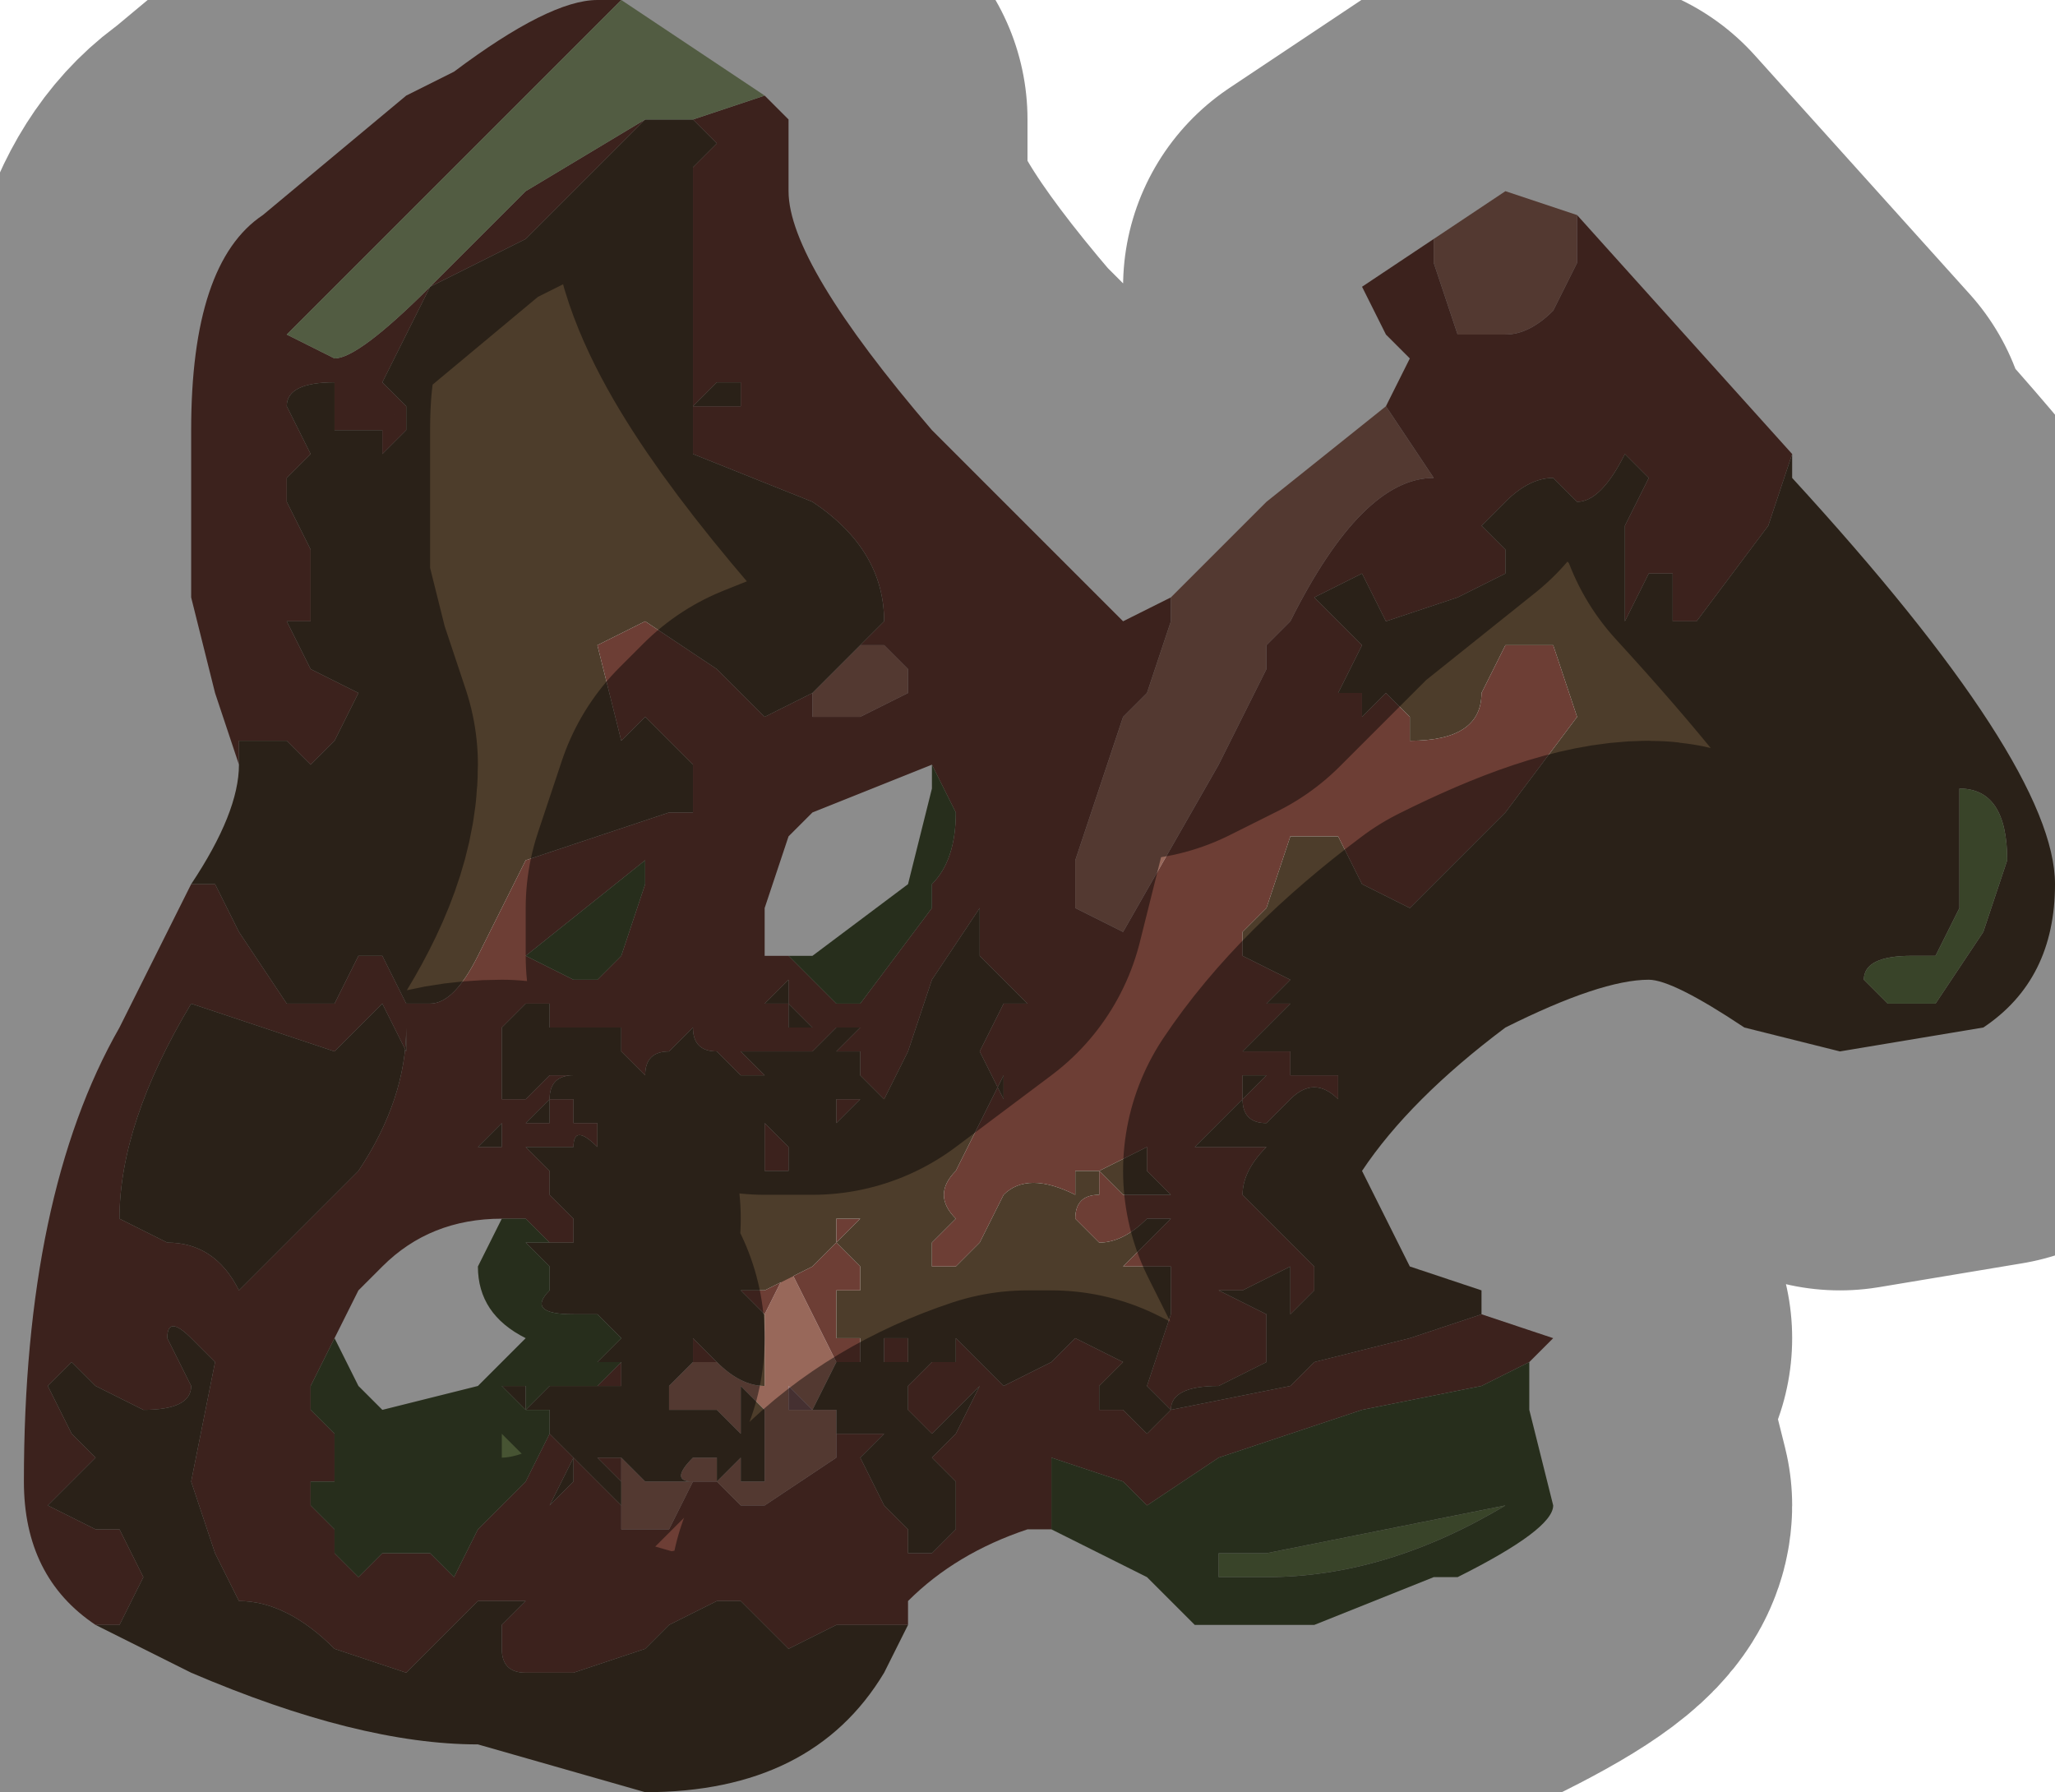 <?xml version="1.0" encoding="UTF-8" standalone="no"?>
<svg xmlns:xlink="http://www.w3.org/1999/xlink" height="3.75px" width="4.3px" xmlns="http://www.w3.org/2000/svg">
  <g transform="matrix(1.0, 0.0, 0.0, 1.0, 2.15, 1.85)">
    <path d="M0.85 -1.35 L0.85 -1.35 1.0 -1.45 1.0 -1.45 1.15 -1.4 1.15 -1.3 1.1 -1.2 Q1.05 -1.15 1.0 -1.15 L0.9 -1.15 0.85 -1.3 0.85 -1.35 M0.3 -0.6 L0.5 -0.8 0.75 -1.0 0.85 -0.85 Q0.7 -0.85 0.55 -0.55 L0.5 -0.5 0.5 -0.45 0.4 -0.25 0.2 0.1 0.1 0.05 0.1 -0.05 0.2 -0.35 0.25 -0.4 0.3 -0.55 0.3 -0.6 M-0.85 1.3 L-0.85 1.25 -0.85 1.2 -0.8 1.25 -0.7 1.25 Q-0.75 1.25 -0.7 1.2 L-0.65 1.2 -0.65 1.25 -0.6 1.2 -0.6 1.25 -0.55 1.25 -0.55 1.25 -0.55 1.15 -0.55 1.1 -0.5 1.1 -0.55 1.1 -0.6 1.05 -0.6 1.15 -0.65 1.1 -0.75 1.1 -0.75 1.05 -0.7 1.0 -0.7 1.0 -0.65 1.0 -0.65 1.0 Q-0.6 1.05 -0.55 1.05 L-0.55 1.05 -0.55 0.95 -0.55 0.9 -0.5 0.8 -0.45 0.9 -0.45 0.9 -0.4 1.0 -0.4 1.0 -0.45 1.1 -0.4 1.1 -0.4 1.1 -0.4 1.15 -0.4 1.15 -0.4 1.15 -0.4 1.2 -0.55 1.3 -0.55 1.3 -0.6 1.3 -0.65 1.25 -0.7 1.25 -0.75 1.35 -0.85 1.35 -0.85 1.3 M-0.45 -0.4 L-0.35 -0.5 -0.3 -0.5 -0.25 -0.45 -0.25 -0.4 -0.35 -0.35 -0.45 -0.35 -0.45 -0.4 M-0.5 1.1 L-0.45 1.1 Q-0.45 1.1 -0.5 1.05 L-0.5 1.1 M-0.75 1.05 L-0.75 1.05" fill="#98685a" fill-rule="evenodd" stroke="none"/>
    <path d="M1.15 -1.4 L1.6 -0.9 1.55 -0.75 1.4 -0.55 1.35 -0.55 1.35 -0.65 1.35 -0.65 1.3 -0.65 1.25 -0.55 1.25 -0.75 1.3 -0.85 1.3 -0.85 1.25 -0.9 Q1.2 -0.8 1.15 -0.8 L1.1 -0.85 1.1 -0.85 Q1.05 -0.85 1.0 -0.8 L1.0 -0.8 0.95 -0.75 1.0 -0.7 1.0 -0.7 1.0 -0.65 0.9 -0.6 0.75 -0.55 0.7 -0.65 0.6 -0.6 0.65 -0.55 0.7 -0.5 0.65 -0.4 Q0.65 -0.4 0.7 -0.4 L0.7 -0.35 0.75 -0.4 0.8 -0.35 0.8 -0.3 Q0.95 -0.3 0.95 -0.4 L1.0 -0.5 1.1 -0.5 1.15 -0.35 1.0 -0.15 0.8 0.05 0.7 0.0 0.65 -0.1 0.55 -0.1 0.5 0.05 0.45 0.1 0.45 0.15 0.55 0.2 0.5 0.25 0.55 0.25 0.5 0.3 0.45 0.35 0.5 0.35 0.55 0.35 0.55 0.4 0.65 0.4 0.65 0.45 Q0.6 0.4 0.55 0.45 L0.5 0.5 Q0.45 0.5 0.45 0.45 L0.35 0.55 0.4 0.55 0.5 0.55 Q0.45 0.6 0.45 0.65 L0.55 0.75 0.6 0.8 0.6 0.85 0.55 0.9 0.55 0.8 0.45 0.85 0.4 0.85 0.5 0.9 Q0.5 0.95 0.5 1.0 L0.4 1.05 Q0.3 1.05 0.3 1.1 L0.55 1.05 0.6 1.0 0.8 0.95 0.95 0.9 1.1 0.95 1.05 1.0 0.95 1.05 0.7 1.1 0.55 1.15 0.4 1.2 0.25 1.3 0.2 1.25 0.05 1.2 0.05 1.35 0.0 1.35 Q-0.15 1.4 -0.25 1.5 L-0.25 1.55 -0.4 1.55 -0.5 1.6 -0.55 1.55 -0.6 1.5 -0.65 1.5 -0.75 1.55 -0.8 1.6 -0.95 1.65 -1.05 1.65 Q-1.1 1.65 -1.1 1.6 L-1.1 1.55 -1.05 1.5 -1.15 1.5 -1.25 1.6 -1.3 1.65 -1.45 1.6 Q-1.55 1.5 -1.65 1.5 L-1.7 1.4 -1.75 1.25 -1.7 1.0 -1.75 0.95 Q-1.8 0.9 -1.8 0.95 L-1.75 1.05 Q-1.75 1.1 -1.85 1.1 L-1.95 1.05 -2.0 1.0 -2.05 1.05 -2.0 1.15 -1.95 1.2 -2.0 1.25 -2.05 1.3 -2.05 1.3 -1.95 1.35 -1.9 1.35 -1.85 1.45 -1.9 1.55 -1.95 1.55 Q-2.1 1.45 -2.1 1.25 -2.1 0.65 -1.9 0.3 L-1.75 0.0 -1.7 0.0 -1.65 0.1 -1.55 0.25 -1.45 0.25 -1.4 0.15 -1.35 0.15 -1.3 0.25 -1.25 0.25 Q-1.2 0.25 -1.15 0.15 L-1.05 -0.05 -0.9 -0.1 -0.75 -0.15 -0.75 -0.15 -0.7 -0.15 -0.7 -0.25 -0.8 -0.35 -0.85 -0.3 -0.85 -0.3 -0.9 -0.5 -0.8 -0.55 -0.65 -0.45 -0.55 -0.35 -0.45 -0.4 -0.45 -0.35 -0.35 -0.35 -0.25 -0.4 -0.25 -0.45 -0.3 -0.5 -0.35 -0.5 -0.3 -0.55 Q-0.3 -0.7 -0.45 -0.8 L-0.7 -0.9 -0.7 -1.0 -0.6 -1.0 -0.6 -1.05 -0.65 -1.05 -0.7 -1.0 -0.7 -1.15 -0.7 -1.4 -0.7 -1.5 -0.65 -1.55 -0.7 -1.6 -0.7 -1.6 -0.55 -1.65 -0.5 -1.6 -0.5 -1.45 Q-0.5 -1.3 -0.2 -0.95 L-0.15 -0.9 0.2 -0.55 0.3 -0.6 0.3 -0.55 0.25 -0.4 0.2 -0.35 0.1 -0.05 0.1 0.05 0.2 0.1 0.4 -0.25 0.5 -0.45 0.5 -0.5 0.55 -0.55 Q0.7 -0.85 0.85 -0.85 L0.75 -1.0 0.8 -1.1 0.75 -1.15 0.7 -1.25 0.85 -1.35 0.85 -1.3 0.9 -1.15 1.0 -1.15 Q1.05 -1.15 1.1 -1.2 L1.15 -1.3 1.15 -1.4 M-1.65 -0.25 L-1.7 -0.4 -1.75 -0.6 -1.75 -0.95 Q-1.75 -1.3 -1.6 -1.4 L-1.3 -1.65 -1.2 -1.7 Q-1.0 -1.85 -0.9 -1.85 L-0.85 -1.85 -1.15 -1.55 -1.2 -1.5 -1.55 -1.15 -1.45 -1.1 Q-1.4 -1.1 -1.25 -1.25 L-1.1 -1.4 -1.05 -1.45 -0.8 -1.6 -0.9 -1.5 -1.05 -1.35 -1.25 -1.25 -1.35 -1.05 -1.3 -1.0 -1.3 -0.95 -1.35 -0.9 -1.35 -0.95 -1.45 -0.95 -1.45 -1.05 Q-1.55 -1.05 -1.55 -1.0 L-1.5 -0.9 -1.55 -0.85 -1.55 -0.8 -1.5 -0.7 -1.5 -0.55 -1.55 -0.55 -1.5 -0.45 -1.4 -0.4 -1.45 -0.3 -1.5 -0.25 -1.55 -0.3 -1.6 -0.3 -1.65 -0.3 -1.65 -0.25 M-0.4 1.15 L-0.3 1.15 -0.35 1.2 -0.3 1.3 -0.25 1.35 -0.25 1.4 -0.2 1.4 -0.15 1.35 -0.15 1.25 -0.15 1.25 -0.2 1.2 -0.15 1.15 -0.15 1.15 -0.1 1.05 -0.15 1.1 -0.2 1.15 -0.25 1.1 -0.25 1.05 -0.2 1.0 -0.2 1.0 -0.15 1.0 -0.15 0.95 -0.1 1.0 -0.05 1.05 0.05 1.0 0.1 0.95 0.2 1.0 0.15 1.05 0.15 1.1 0.2 1.1 0.25 1.15 0.3 1.1 0.25 1.05 0.3 0.9 0.3 0.8 0.2 0.8 0.3 0.7 0.25 0.7 Q0.2 0.75 0.15 0.75 L0.1 0.7 Q0.1 0.65 0.15 0.65 L0.15 0.6 0.2 0.65 0.25 0.65 0.3 0.65 0.25 0.6 0.25 0.55 0.15 0.6 0.1 0.6 0.1 0.65 Q0.0 0.6 -0.05 0.65 L-0.1 0.75 -0.15 0.8 -0.2 0.8 -0.2 0.75 -0.15 0.7 Q-0.2 0.65 -0.15 0.6 L-0.05 0.4 -0.05 0.45 -0.1 0.35 -0.05 0.25 0.0 0.25 Q-0.05 0.2 -0.1 0.15 L-0.1 0.05 -0.2 0.2 -0.25 0.35 -0.3 0.45 -0.35 0.4 -0.35 0.35 -0.4 0.35 -0.35 0.3 -0.3 0.3 -0.35 0.3 -0.35 0.3 -0.4 0.3 -0.45 0.35 -0.45 0.35 -0.5 0.35 -0.5 0.3 -0.45 0.3 -0.5 0.25 -0.5 0.2 -0.55 0.25 -0.5 0.25 -0.5 0.3 -0.5 0.35 -0.55 0.35 -0.6 0.35 -0.55 0.4 -0.6 0.4 -0.6 0.4 -0.65 0.35 -0.6 0.3 -0.65 0.35 Q-0.7 0.35 -0.7 0.3 L-0.75 0.35 Q-0.8 0.35 -0.8 0.4 L-0.8 0.4 Q-0.75 0.4 -0.75 0.4 L-0.75 0.4 -0.8 0.4 -0.8 0.4 -0.85 0.35 -0.85 0.3 -0.95 0.3 -0.9 0.25 -0.95 0.3 -1.0 0.3 -1.0 0.25 -1.05 0.25 -1.1 0.3 -1.1 0.45 -1.05 0.45 -1.0 0.4 -0.95 0.4 Q-1.0 0.4 -1.0 0.45 L-1.05 0.5 -1.0 0.5 -1.0 0.5 -1.0 0.45 -0.95 0.45 -0.95 0.5 -0.9 0.5 Q-0.9 0.5 -0.9 0.55 -0.95 0.5 -0.95 0.55 L-1.0 0.55 -1.0 0.55 -1.05 0.55 -1.1 0.55 -1.1 0.5 -1.15 0.55 -1.15 0.55 -1.05 0.55 -1.0 0.6 -1.0 0.65 -0.95 0.7 -0.95 0.75 -0.95 0.75 -0.95 0.75 -1.0 0.75 -1.0 0.75 -1.05 0.7 -1.1 0.7 Q-1.25 0.7 -1.35 0.8 L-1.4 0.85 -1.45 0.95 -1.5 1.05 -1.5 1.1 -1.45 1.15 -1.45 1.25 -1.5 1.25 Q-1.5 1.2 -1.5 1.2 L-1.5 1.3 -1.45 1.35 -1.45 1.4 -1.4 1.45 -1.35 1.4 -1.35 1.4 -1.25 1.4 -1.2 1.45 -1.15 1.35 -1.05 1.25 -1.0 1.15 -0.95 1.2 -1.0 1.3 -0.95 1.25 -0.95 1.2 -0.85 1.3 -0.85 1.3 -0.85 1.35 -0.75 1.35 -0.7 1.25 -0.65 1.25 -0.6 1.3 -0.55 1.3 -0.55 1.3 -0.4 1.2 -0.4 1.15 -0.4 1.15 -0.4 1.15 M-0.9 0.9 L-0.85 0.95 -0.85 0.95 -0.9 0.9 M-0.85 1.0 L-0.85 1.0 -0.85 1.05 -0.9 1.05 -0.85 1.0 M-0.85 1.25 L-0.9 1.2 -0.85 1.2 -0.85 1.25 M-0.75 1.05 L-0.75 1.05 -0.8 1.05 -0.8 1.05 -0.75 1.05 -0.75 1.05 -0.75 1.05 M-0.7 1.0 L-0.7 0.95 -0.65 1.0 -0.7 1.0 -0.7 1.0 M-0.55 0.9 L-0.6 0.85 -0.6 0.85 -0.55 0.85 -0.45 0.8 -0.4 0.75 -0.4 0.7 -0.35 0.7 -0.4 0.75 -0.35 0.8 -0.35 0.85 -0.4 0.85 -0.4 0.95 -0.4 0.95 -0.35 0.95 -0.35 1.0 -0.4 1.0 -0.4 1.0 -0.45 0.9 -0.45 0.9 -0.5 0.8 -0.55 0.9 M0.45 0.4 L0.45 0.45 0.5 0.4 0.45 0.4 M-0.8 -0.05 L-0.8 -0.05 -1.05 0.15 -0.95 0.2 -0.9 0.2 -0.85 0.15 -0.8 0.0 -0.8 -0.05 M-0.5 0.15 L-0.45 0.2 -0.4 0.25 -0.4 0.25 -0.35 0.25 -0.2 0.05 -0.2 0.0 Q-0.15 -0.05 -0.15 -0.15 L-0.2 -0.25 -0.2 -0.25 -0.45 -0.15 -0.5 -0.1 -0.55 0.05 -0.55 0.15 -0.5 0.15 M-0.1 0.05 L-0.05 0.05 -0.05 0.05 -0.1 0.05 M-0.4 0.5 L-0.4 0.45 -0.35 0.45 -0.35 0.45 -0.4 0.5 -0.4 0.5 M-0.55 0.5 L-0.5 0.55 -0.5 0.6 -0.55 0.6 -0.55 0.5 M-0.3 0.95 L-0.3 0.95 -0.25 0.95 -0.25 1.0 -0.3 1.0 -0.3 0.95 M-1.4 0.3 L-1.45 0.35 -1.75 0.25 Q-1.9 0.5 -1.9 0.7 L-1.8 0.75 Q-1.7 0.75 -1.65 0.85 L-1.4 0.6 Q-1.3 0.45 -1.3 0.3 L-1.3 0.35 -1.35 0.25 -1.4 0.3" fill="#6d3e35" fill-rule="evenodd" stroke="none"/>
    <path d="M1.6 -0.9 L1.6 -0.85 Q2.15 -0.25 2.15 0.0 2.15 0.2 2.0 0.3 L1.7 0.35 1.5 0.3 Q1.35 0.2 1.3 0.2 1.2 0.2 1.0 0.3 0.8 0.45 0.7 0.6 L0.8 0.8 0.95 0.85 0.95 0.9 0.8 0.95 0.6 1.0 0.55 1.05 0.3 1.1 Q0.3 1.05 0.4 1.05 L0.5 1.0 Q0.5 0.95 0.5 0.9 L0.4 0.85 0.45 0.85 0.55 0.8 0.55 0.9 0.6 0.85 0.6 0.8 0.55 0.75 0.45 0.65 Q0.45 0.6 0.5 0.55 L0.4 0.55 0.35 0.55 0.45 0.45 Q0.45 0.5 0.5 0.5 L0.55 0.45 Q0.6 0.4 0.65 0.45 L0.65 0.4 0.55 0.4 0.55 0.35 0.5 0.35 0.45 0.35 0.5 0.3 0.55 0.25 0.5 0.25 0.55 0.2 0.45 0.15 0.45 0.1 0.5 0.05 0.55 -0.1 0.65 -0.1 0.7 0.0 0.8 0.05 1.0 -0.15 1.15 -0.35 1.1 -0.5 1.0 -0.5 0.95 -0.4 Q0.95 -0.3 0.8 -0.3 L0.8 -0.35 0.75 -0.4 0.7 -0.35 0.7 -0.4 Q0.65 -0.4 0.65 -0.4 L0.7 -0.5 0.65 -0.55 0.6 -0.6 0.7 -0.65 0.75 -0.55 0.9 -0.6 1.0 -0.65 1.0 -0.7 1.0 -0.7 0.95 -0.75 1.0 -0.8 1.0 -0.8 Q1.05 -0.85 1.1 -0.85 L1.1 -0.85 1.15 -0.8 Q1.2 -0.8 1.25 -0.9 L1.3 -0.85 1.3 -0.85 1.25 -0.75 1.25 -0.55 1.3 -0.65 1.35 -0.65 1.35 -0.65 1.35 -0.55 1.4 -0.55 1.55 -0.75 1.6 -0.9 M-0.25 1.5 L-0.25 1.55 -0.3 1.65 Q-0.45 1.9 -0.8 1.9 L-1.15 1.8 Q-1.4 1.8 -1.75 1.65 L-1.95 1.55 -1.9 1.55 -1.85 1.45 -1.9 1.35 -1.95 1.35 -2.05 1.3 -2.05 1.3 -2.0 1.25 -1.95 1.2 -2.0 1.15 -2.05 1.05 -2.0 1.0 -1.95 1.05 -1.85 1.1 Q-1.75 1.1 -1.75 1.05 L-1.8 0.95 Q-1.8 0.9 -1.75 0.95 L-1.7 1.0 -1.75 1.25 -1.7 1.4 -1.65 1.5 Q-1.55 1.5 -1.45 1.6 L-1.3 1.65 -1.25 1.6 -1.15 1.5 -1.05 1.5 -1.1 1.55 -1.1 1.6 Q-1.1 1.65 -1.05 1.65 L-0.95 1.65 -0.8 1.6 -0.75 1.55 -0.65 1.5 -0.6 1.5 -0.55 1.55 -0.5 1.6 -0.4 1.55 -0.25 1.55 -0.25 1.5 M-1.75 0.0 Q-1.65 -0.15 -1.65 -0.25 L-1.65 -0.25 -1.65 -0.3 -1.6 -0.3 -1.55 -0.3 -1.5 -0.25 -1.45 -0.3 -1.4 -0.4 -1.5 -0.45 -1.55 -0.55 -1.5 -0.55 -1.5 -0.7 -1.55 -0.8 -1.55 -0.85 -1.5 -0.9 -1.55 -1.0 Q-1.55 -1.05 -1.45 -1.05 L-1.45 -0.95 -1.35 -0.95 -1.35 -0.9 -1.3 -0.95 -1.3 -1.0 -1.35 -1.05 -1.25 -1.25 -1.05 -1.35 -0.9 -1.5 -0.8 -1.6 -0.75 -1.6 -0.7 -1.6 -0.7 -1.6 -0.65 -1.55 -0.7 -1.5 -0.7 -1.4 -0.7 -1.15 -0.7 -1.0 -0.65 -1.05 -0.6 -1.05 -0.6 -1.0 -0.7 -1.0 -0.7 -0.9 -0.45 -0.8 Q-0.3 -0.7 -0.3 -0.55 L-0.35 -0.5 -0.45 -0.4 -0.55 -0.35 -0.65 -0.45 -0.8 -0.55 -0.9 -0.5 -0.85 -0.3 -0.85 -0.3 -0.8 -0.35 -0.7 -0.25 -0.7 -0.15 -0.75 -0.15 -0.75 -0.15 -0.9 -0.1 -1.05 -0.05 -1.15 0.15 Q-1.2 0.25 -1.25 0.25 L-1.3 0.25 -1.35 0.15 -1.4 0.15 -1.45 0.25 -1.55 0.25 -1.65 0.1 -1.7 0.0 -1.75 0.0 M1.95 -0.2 L1.95 0.05 1.9 0.15 1.85 0.15 Q1.75 0.15 1.75 0.2 L1.8 0.25 1.9 0.25 2.0 0.1 2.05 -0.05 Q2.05 -0.2 1.95 -0.2 M-1.0 0.75 L-1.0 0.75 -0.95 0.75 -0.95 0.75 -0.95 0.75 -0.95 0.7 -1.0 0.65 -1.0 0.6 -1.05 0.55 -1.15 0.55 -1.15 0.55 -1.1 0.5 -1.1 0.55 -1.05 0.55 -1.0 0.55 -1.0 0.55 -0.95 0.55 Q-0.95 0.5 -0.9 0.55 -0.9 0.5 -0.9 0.5 L-0.95 0.5 -0.95 0.45 -1.0 0.45 -1.0 0.5 -1.0 0.5 -1.05 0.5 -1.0 0.45 Q-1.0 0.4 -0.95 0.4 L-1.0 0.4 -1.05 0.45 -1.1 0.45 -1.1 0.3 -1.05 0.25 -1.0 0.25 -1.0 0.3 -0.95 0.3 -0.9 0.25 -0.95 0.3 -0.85 0.3 -0.85 0.35 -0.8 0.4 -0.8 0.4 -0.75 0.4 -0.75 0.4 Q-0.75 0.4 -0.8 0.4 L-0.8 0.4 Q-0.8 0.35 -0.75 0.35 L-0.7 0.3 Q-0.7 0.35 -0.65 0.35 L-0.6 0.3 -0.65 0.35 -0.6 0.4 -0.6 0.4 -0.55 0.4 -0.6 0.35 -0.55 0.35 -0.5 0.35 -0.5 0.3 -0.5 0.25 -0.55 0.25 -0.5 0.2 -0.5 0.25 -0.45 0.3 -0.5 0.3 -0.5 0.35 -0.45 0.35 -0.45 0.35 -0.4 0.3 -0.35 0.3 -0.35 0.3 -0.3 0.3 -0.35 0.3 -0.4 0.35 -0.35 0.35 -0.35 0.4 -0.3 0.45 -0.25 0.35 -0.2 0.2 -0.1 0.05 -0.1 0.15 Q-0.05 0.2 0.0 0.25 L-0.05 0.25 -0.1 0.35 -0.05 0.45 -0.05 0.4 -0.15 0.6 Q-0.2 0.65 -0.15 0.7 L-0.2 0.75 -0.2 0.8 -0.15 0.8 -0.1 0.75 -0.05 0.65 Q0.0 0.6 0.1 0.65 L0.1 0.6 0.15 0.6 0.25 0.55 0.25 0.6 0.3 0.65 0.25 0.65 0.2 0.65 0.15 0.6 0.15 0.65 Q0.1 0.65 0.1 0.7 L0.15 0.75 Q0.2 0.75 0.25 0.7 L0.3 0.7 0.2 0.8 0.3 0.8 0.3 0.9 0.25 1.05 0.3 1.1 0.25 1.15 0.2 1.1 0.15 1.1 0.15 1.05 0.2 1.0 0.1 0.95 0.05 1.0 -0.05 1.05 -0.1 1.0 -0.15 0.95 -0.15 1.0 -0.2 1.0 -0.2 1.0 -0.25 1.05 -0.25 1.1 -0.2 1.15 -0.15 1.1 -0.1 1.05 -0.15 1.15 -0.15 1.15 -0.2 1.2 -0.15 1.25 -0.15 1.25 -0.15 1.35 -0.2 1.4 -0.25 1.4 -0.25 1.35 -0.3 1.3 -0.35 1.2 -0.3 1.15 -0.4 1.15 -0.4 1.1 -0.4 1.1 -0.45 1.1 -0.4 1.0 -0.4 1.0 -0.4 1.0 -0.35 1.0 -0.35 0.95 -0.4 0.95 -0.4 0.95 -0.4 0.85 -0.35 0.85 -0.35 0.8 -0.4 0.75 -0.35 0.7 -0.4 0.7 -0.4 0.75 -0.45 0.8 -0.55 0.85 -0.6 0.85 -0.6 0.85 -0.55 0.9 -0.55 0.95 -0.55 1.05 -0.55 1.05 Q-0.6 1.05 -0.65 1.0 L-0.65 1.0 -0.7 0.95 -0.7 1.0 -0.75 1.05 -0.75 1.1 -0.65 1.1 -0.6 1.15 -0.6 1.05 -0.55 1.1 -0.5 1.1 -0.55 1.1 -0.55 1.15 -0.55 1.25 -0.55 1.25 -0.6 1.25 -0.6 1.2 -0.65 1.25 -0.65 1.2 -0.7 1.2 Q-0.75 1.25 -0.7 1.25 L-0.8 1.25 -0.85 1.2 -0.9 1.2 -0.85 1.25 -0.85 1.3 -0.85 1.3 -0.95 1.2 -0.95 1.25 -1.0 1.3 -0.95 1.2 -1.0 1.15 -1.0 1.1 -1.05 1.1 -1.1 1.05 Q-1.1 1.05 -1.05 1.05 L-1.05 1.1 -1.0 1.05 -0.95 1.05 -0.9 1.05 -0.9 1.05 -0.85 1.05 -0.85 1.0 -0.85 1.0 -0.9 1.0 -0.85 0.95 -0.85 0.95 -0.9 0.9 -0.95 0.9 Q-1.05 0.9 -1.0 0.85 -1.0 0.8 -1.0 0.8 L-1.05 0.75 -1.0 0.75 -1.0 0.75 M-0.75 1.05 L-0.75 1.05 -0.8 1.05 -0.8 1.05 -0.75 1.05 -0.75 1.05 M-0.4 1.15 L-0.4 1.15 -0.4 1.15 M0.45 0.4 L0.5 0.4 0.45 0.45 0.45 0.4 M-0.55 0.5 L-0.55 0.6 -0.5 0.6 -0.5 0.55 -0.55 0.5 M-0.4 0.5 L-0.4 0.5 -0.35 0.45 -0.35 0.45 -0.4 0.45 -0.4 0.5 M-0.3 0.95 L-0.3 1.0 -0.25 1.0 -0.25 0.95 -0.3 0.95 -0.3 0.95 M-1.4 0.3 L-1.35 0.25 -1.3 0.35 -1.3 0.3 Q-1.3 0.45 -1.4 0.6 L-1.65 0.85 Q-1.7 0.75 -1.8 0.75 L-1.9 0.7 Q-1.9 0.5 -1.75 0.25 L-1.45 0.35 -1.4 0.3" fill="#4d3d2b" fill-rule="evenodd" stroke="none"/>
    <path d="M1.95 -0.2 Q2.05 -0.2 2.05 -0.05 L2.0 0.1 1.9 0.25 1.8 0.25 1.75 0.2 Q1.75 0.15 1.85 0.15 L1.9 0.15 1.95 0.05 1.95 -0.2 M1.0 1.3 Q0.75 1.45 0.5 1.45 L0.45 1.45 0.4 1.45 0.4 1.4 0.5 1.4 0.75 1.35 1.0 1.3" fill="#687b4b" fill-rule="evenodd" stroke="none"/>
    <path d="M1.05 1.0 L1.05 1.1 1.1 1.3 Q1.1 1.35 0.9 1.45 L0.85 1.45 0.6 1.55 0.4 1.55 0.35 1.55 0.25 1.45 0.05 1.35 0.05 1.2 0.2 1.25 0.25 1.3 0.4 1.2 0.55 1.15 0.7 1.1 0.95 1.05 1.05 1.0 M-1.0 0.75 L-1.0 0.75 -1.05 0.75 -1.0 0.8 Q-1.0 0.8 -1.0 0.85 -1.05 0.9 -0.95 0.9 L-0.9 0.9 -0.85 0.95 -0.9 1.0 -0.85 1.0 -0.9 1.05 -0.9 1.05 -0.95 1.05 -1.0 1.05 -1.05 1.1 -1.05 1.05 Q-1.1 1.05 -1.1 1.05 L-1.05 1.1 -1.0 1.1 -1.0 1.15 -1.05 1.25 -1.15 1.35 -1.2 1.45 -1.25 1.4 -1.35 1.4 -1.35 1.4 -1.4 1.45 -1.45 1.4 -1.45 1.35 -1.5 1.3 -1.5 1.2 Q-1.5 1.2 -1.5 1.25 L-1.45 1.25 -1.45 1.15 -1.5 1.1 -1.5 1.05 -1.45 0.95 -1.4 1.05 -1.35 1.1 -1.15 1.05 -1.1 1.0 -1.05 0.95 Q-1.15 0.9 -1.15 0.8 L-1.1 0.7 -1.1 0.7 -1.05 0.7 -1.0 0.75 M1.0 1.3 L0.75 1.35 0.5 1.4 0.4 1.4 0.4 1.45 0.45 1.45 0.5 1.45 Q0.75 1.45 1.0 1.3 M-0.2 -0.25 L-0.15 -0.15 Q-0.15 -0.05 -0.2 0.0 L-0.2 0.05 -0.35 0.25 -0.4 0.25 -0.4 0.25 -0.45 0.2 -0.5 0.15 -0.45 0.15 -0.25 0.0 -0.2 -0.2 -0.2 -0.25 M-0.8 -0.05 L-0.8 0.0 -0.85 0.15 -0.9 0.2 -0.95 0.2 -1.05 0.15 -0.8 -0.05 -0.8 -0.05 M-0.1 0.05 L-0.05 0.05 -0.05 0.05 -0.1 0.05" fill="#475433" fill-rule="evenodd" stroke="none"/>
    <path d="M-0.85 -1.85 L-0.55 -1.65 -0.7 -1.6 -0.75 -1.6 -0.8 -1.6 -1.05 -1.45 -1.1 -1.4 -1.25 -1.25 Q-1.4 -1.1 -1.45 -1.1 L-1.55 -1.15 -1.2 -1.5 -1.15 -1.55 -0.85 -1.85" fill="#95a878" fill-rule="evenodd" stroke="none"/>
    <path d="M-0.5 1.1 L-0.5 1.05 Q-0.45 1.1 -0.45 1.1 L-0.5 1.1" fill="#7e5759" fill-rule="evenodd" stroke="none"/>
    <path d="M0.85 -1.35 L0.85 -1.35 1.0 -1.45 1.0 -1.45 1.15 -1.4 1.6 -0.9 1.6 -0.85 Q2.15 -0.25 2.15 0.0 2.15 0.2 2.0 0.3 L1.7 0.35 1.5 0.3 Q1.35 0.2 1.3 0.2 1.2 0.2 1.0 0.3 0.8 0.45 0.7 0.6 L0.8 0.8 0.95 0.85 0.95 0.9 1.1 0.95 1.05 1.0 1.05 1.1 1.1 1.3 Q1.1 1.35 0.9 1.45 L0.85 1.45 0.6 1.55 0.4 1.55 0.35 1.55 0.25 1.45 0.05 1.35 0.0 1.35 Q-0.15 1.4 -0.25 1.5 L-0.25 1.55 -0.3 1.65 Q-0.45 1.9 -0.8 1.9 L-1.15 1.8 Q-1.4 1.8 -1.75 1.65 L-1.95 1.55 Q-2.1 1.45 -2.1 1.25 -2.1 0.65 -1.9 0.3 L-1.75 0.0 Q-1.65 -0.15 -1.65 -0.25 L-1.65 -0.25 -1.7 -0.4 -1.75 -0.6 -1.75 -0.95 Q-1.75 -1.3 -1.6 -1.4 L-1.3 -1.65 -1.2 -1.7 Q-1.0 -1.85 -0.9 -1.85 L-0.85 -1.85 -0.55 -1.65 -0.5 -1.6 -0.5 -1.45 Q-0.5 -1.3 -0.2 -0.95 L-0.15 -0.9 0.2 -0.55 0.3 -0.6 0.5 -0.8 0.75 -1.0 0.8 -1.1 0.75 -1.15 0.7 -1.25 0.85 -1.35 M-0.2 -0.25 L-0.2 -0.2 -0.25 0.0 -0.45 0.15 -0.5 0.15 -0.55 0.15 -0.55 0.05 -0.5 -0.1 -0.45 -0.15 -0.2 -0.25 -0.2 -0.25 M-1.1 0.7 L-1.1 0.7 -1.15 0.8 Q-1.15 0.9 -1.05 0.95 L-1.1 1.0 -1.15 1.05 -1.35 1.1 -1.4 1.05 -1.45 0.95 -1.4 0.85 -1.35 0.8 Q-1.25 0.7 -1.1 0.7 Z" fill="none" stroke="#000000" stroke-linecap="round" stroke-linejoin="round" stroke-opacity="0.451" stroke-width="1.0"/>
  </g>
</svg>

